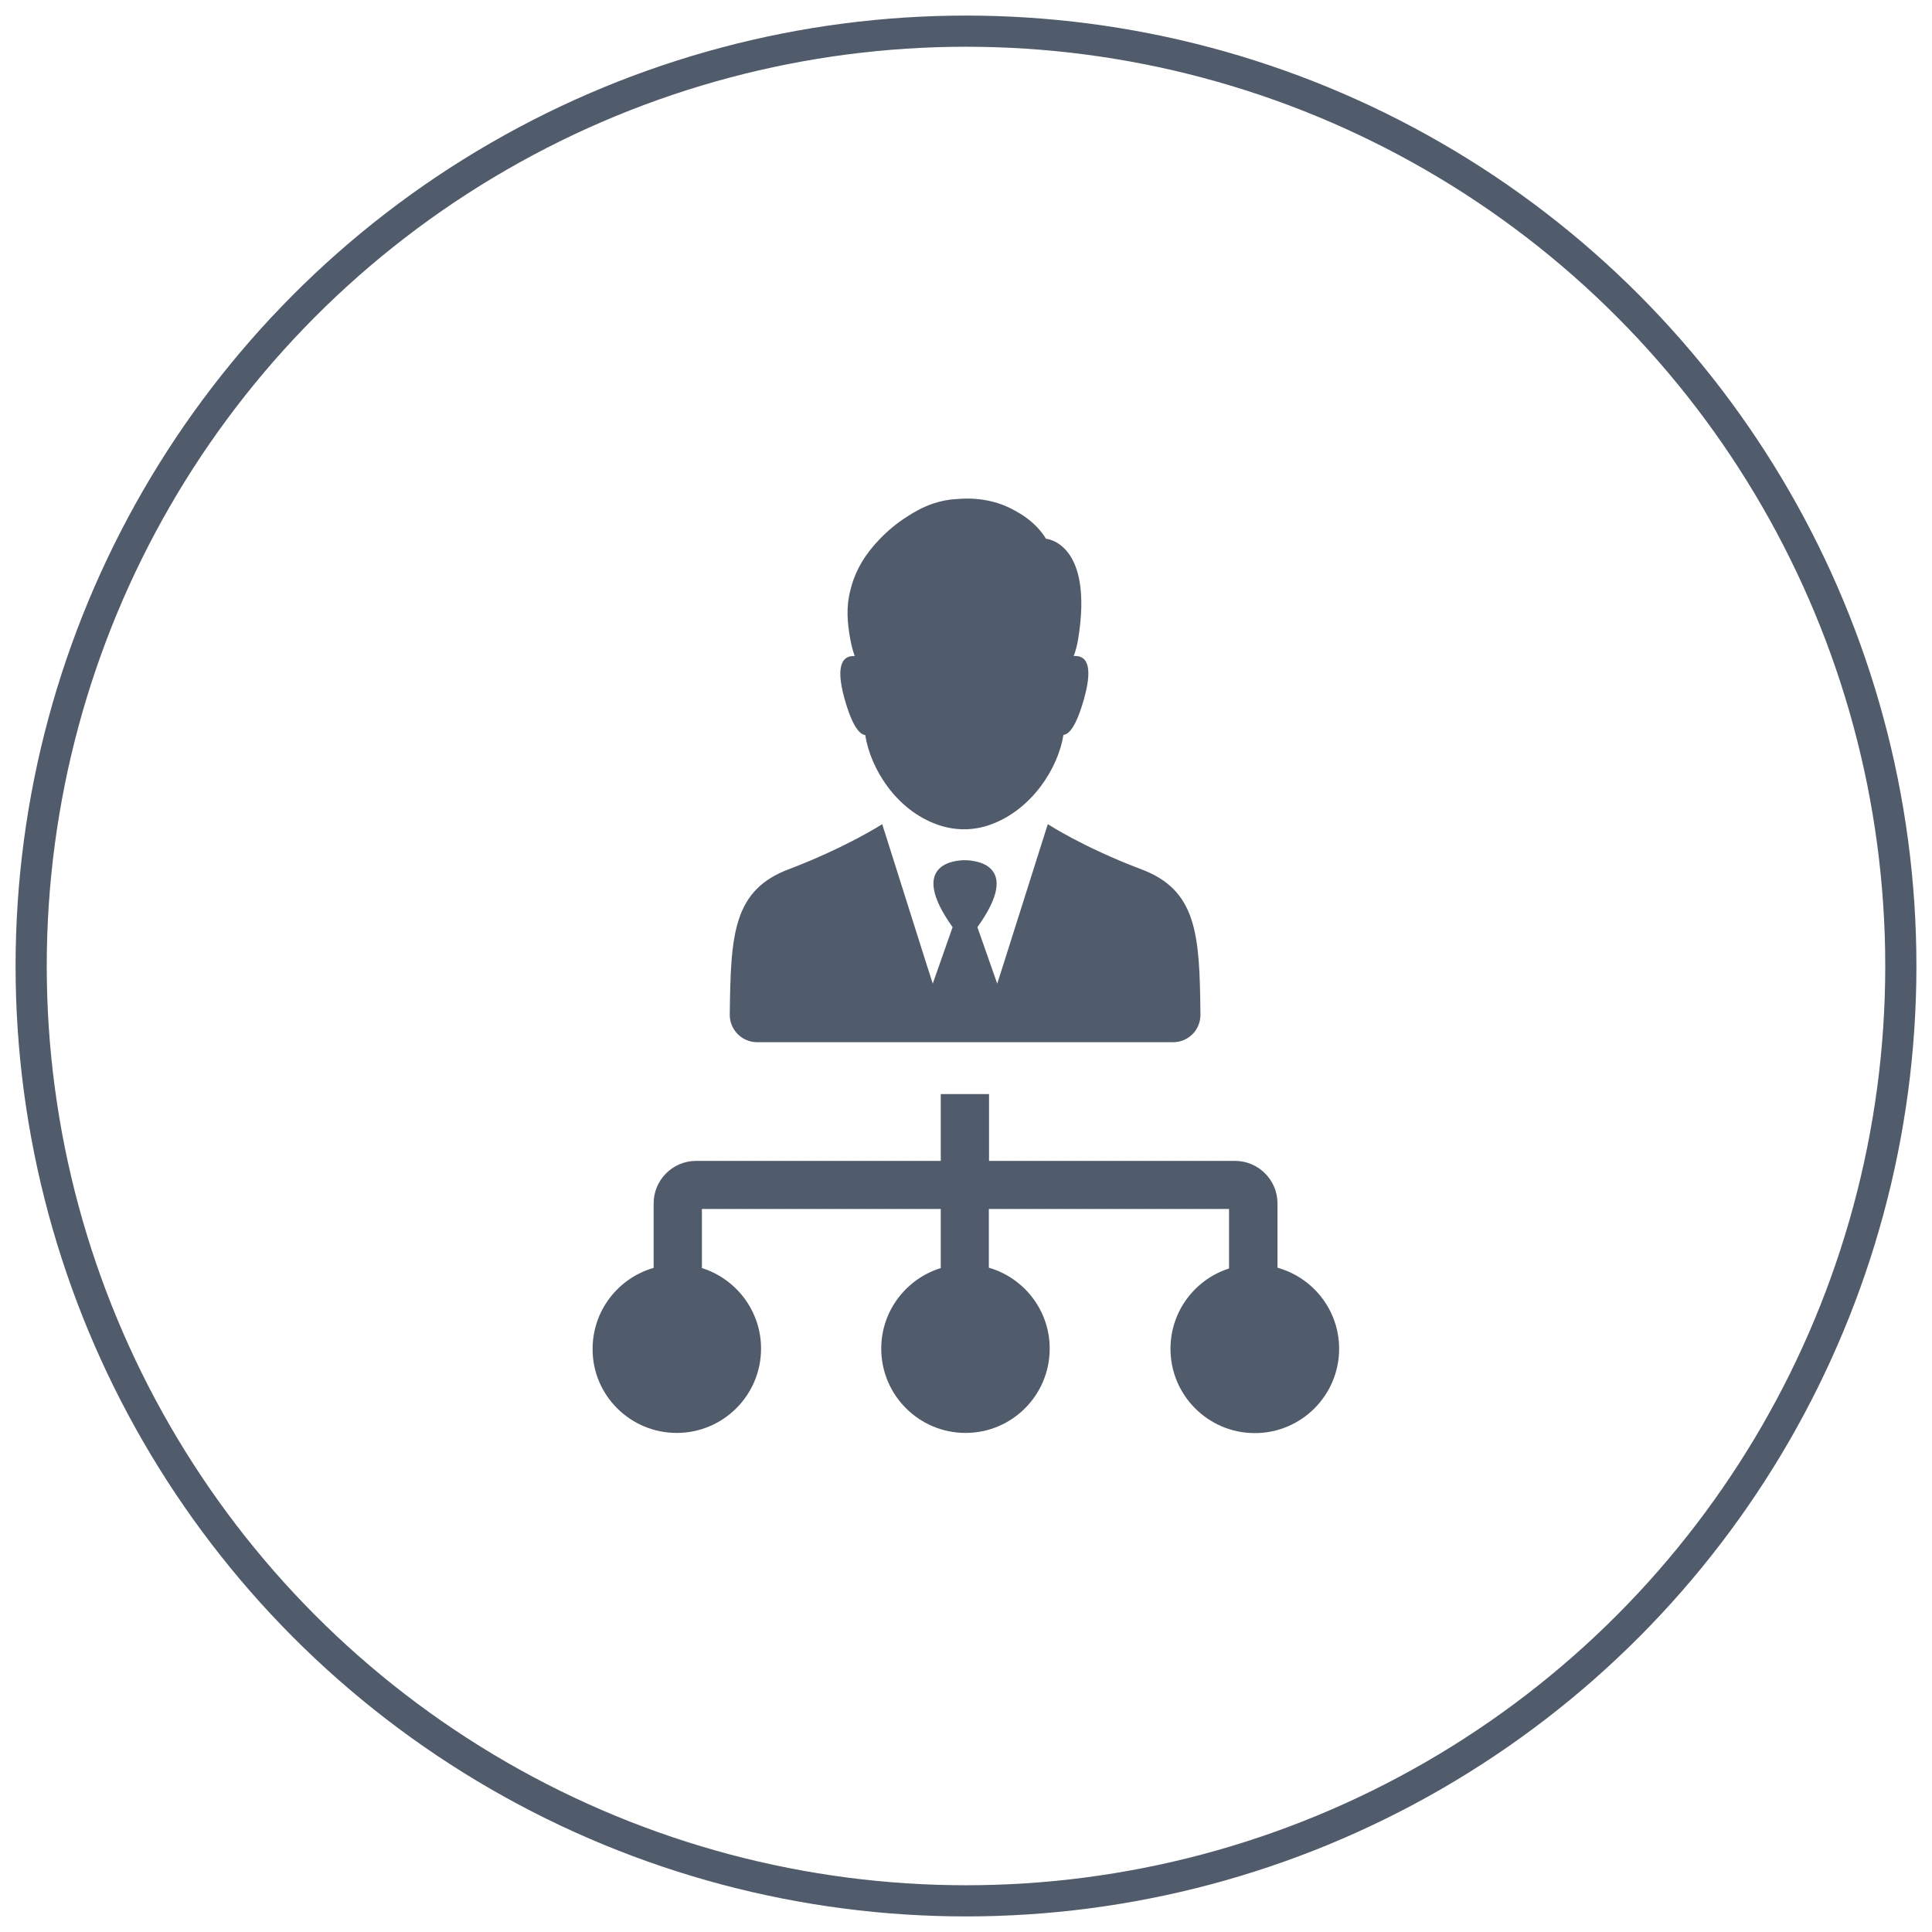 <?xml version="1.0" encoding="UTF-8"?>
<svg width="62px" height="62px" viewBox="0 0 62 62" version="1.1" xmlns="http://www.w3.org/2000/svg" xmlns:xlink="http://www.w3.org/1999/xlink">
    <!-- Generator: sketchtool 50.2 (55047) - http://www.bohemiancoding.com/sketch -->
    <title>81541D95-1B62-4E11-899B-FC0864EE06D9</title>
    <desc>Created with sketchtool.</desc>
    <defs></defs>
    <g id="Zeplin-Files" stroke="none" stroke-width="1" fill="none" fill-rule="evenodd">
        <g id="00_assets" transform="translate(-19, -269)">
            <g id="Trial" transform="translate(20, 270)">
                <circle id="Base" stroke="#505B6C" cx="30" cy="30" r="30"></circle>
                <g id="hierarchical-structure" transform="translate(18, 15)" fill="#505B6C" fill-rule="nonzero">
                    <path d="M17.582,11.88 C15.733,11.176 14.625,10.448 14.625,10.448 L13.198,14.954 L13.002,15.566 L12.366,13.754 C13.835,11.709 12.255,11.611 11.98,11.605 L11.974,11.605 C11.974,11.605 11.974,11.605 11.968,11.605 L11.962,11.605 L11.955,11.605 C11.68,11.605 10.106,11.703 11.57,13.754 L10.933,15.566 L10.737,14.954 L9.311,10.448 C9.311,10.448 8.202,11.17 6.353,11.88 C4.523,12.548 4.449,13.974 4.419,16.558 C4.413,17.048 4.811,17.445 5.294,17.445 L11.588,17.445 L11.98,17.445 L18.647,17.445 C19.137,17.445 19.529,17.048 19.523,16.558 C19.498,13.98 19.419,12.548 17.582,11.88 Z" id="Shape"></path>
                    <path d="M15.457,5.054 C15.519,4.888 15.562,4.717 15.592,4.552 C16.119,1.399 14.564,1.288 14.564,1.288 C14.564,1.288 14.306,0.792 13.627,0.419 C13.174,0.15 12.537,-0.059 11.704,0.015 C11.435,0.027 11.178,0.082 10.939,0.162 C10.633,0.266 10.351,0.419 10.094,0.59 C9.782,0.786 9.488,1.031 9.225,1.307 C8.815,1.729 8.447,2.268 8.288,2.948 C8.153,3.456 8.184,3.982 8.294,4.552 C8.325,4.717 8.368,4.882 8.429,5.054 C8.129,5.035 7.762,5.213 8.104,6.431 C8.355,7.319 8.588,7.57 8.766,7.588 C8.931,8.648 9.745,9.994 11.092,10.466 C11.643,10.662 12.249,10.662 12.794,10.46 C14.117,9.982 14.962,8.641 15.127,7.582 C15.304,7.57 15.537,7.319 15.788,6.425 C16.131,5.207 15.77,5.029 15.457,5.054 Z" id="Shape"></path>
                    <path d="M21.996,24.682 L21.996,22.619 C21.996,21.866 21.384,21.254 20.631,21.254 L12.739,21.254 L12.739,19.111 L11.19,19.111 L11.19,21.254 L3.341,21.254 C2.588,21.254 1.976,21.866 1.976,22.619 L1.976,24.688 C0.843,25.013 0.017,26.054 0.017,27.29 C0.011,28.772 1.223,29.984 2.717,29.984 C4.211,29.984 5.423,28.772 5.423,27.278 C5.423,26.066 4.621,25.037 3.525,24.694 L3.525,22.797 L11.19,22.797 L11.19,24.694 C10.082,25.037 9.28,26.066 9.28,27.278 C9.28,28.772 10.492,29.984 11.986,29.984 C13.48,29.984 14.686,28.772 14.686,27.278 C14.686,26.048 13.86,25.007 12.733,24.682 L12.733,22.797 L20.441,22.797 L20.441,24.707 C19.351,25.056 18.562,26.078 18.562,27.284 C18.562,28.778 19.774,29.99 21.268,29.99 C22.762,29.99 23.974,28.778 23.974,27.284 C23.974,26.041 23.135,25.001 21.996,24.682 Z" id="Shape"></path>
                </g>
                <g id="duplicate-content" transform="translate(21, 21)">
                    <g id="pencil-edit-button" transform="translate(1.054, 9.62)"></g>
                </g>
            </g>
        </g>
    </g>
</svg>